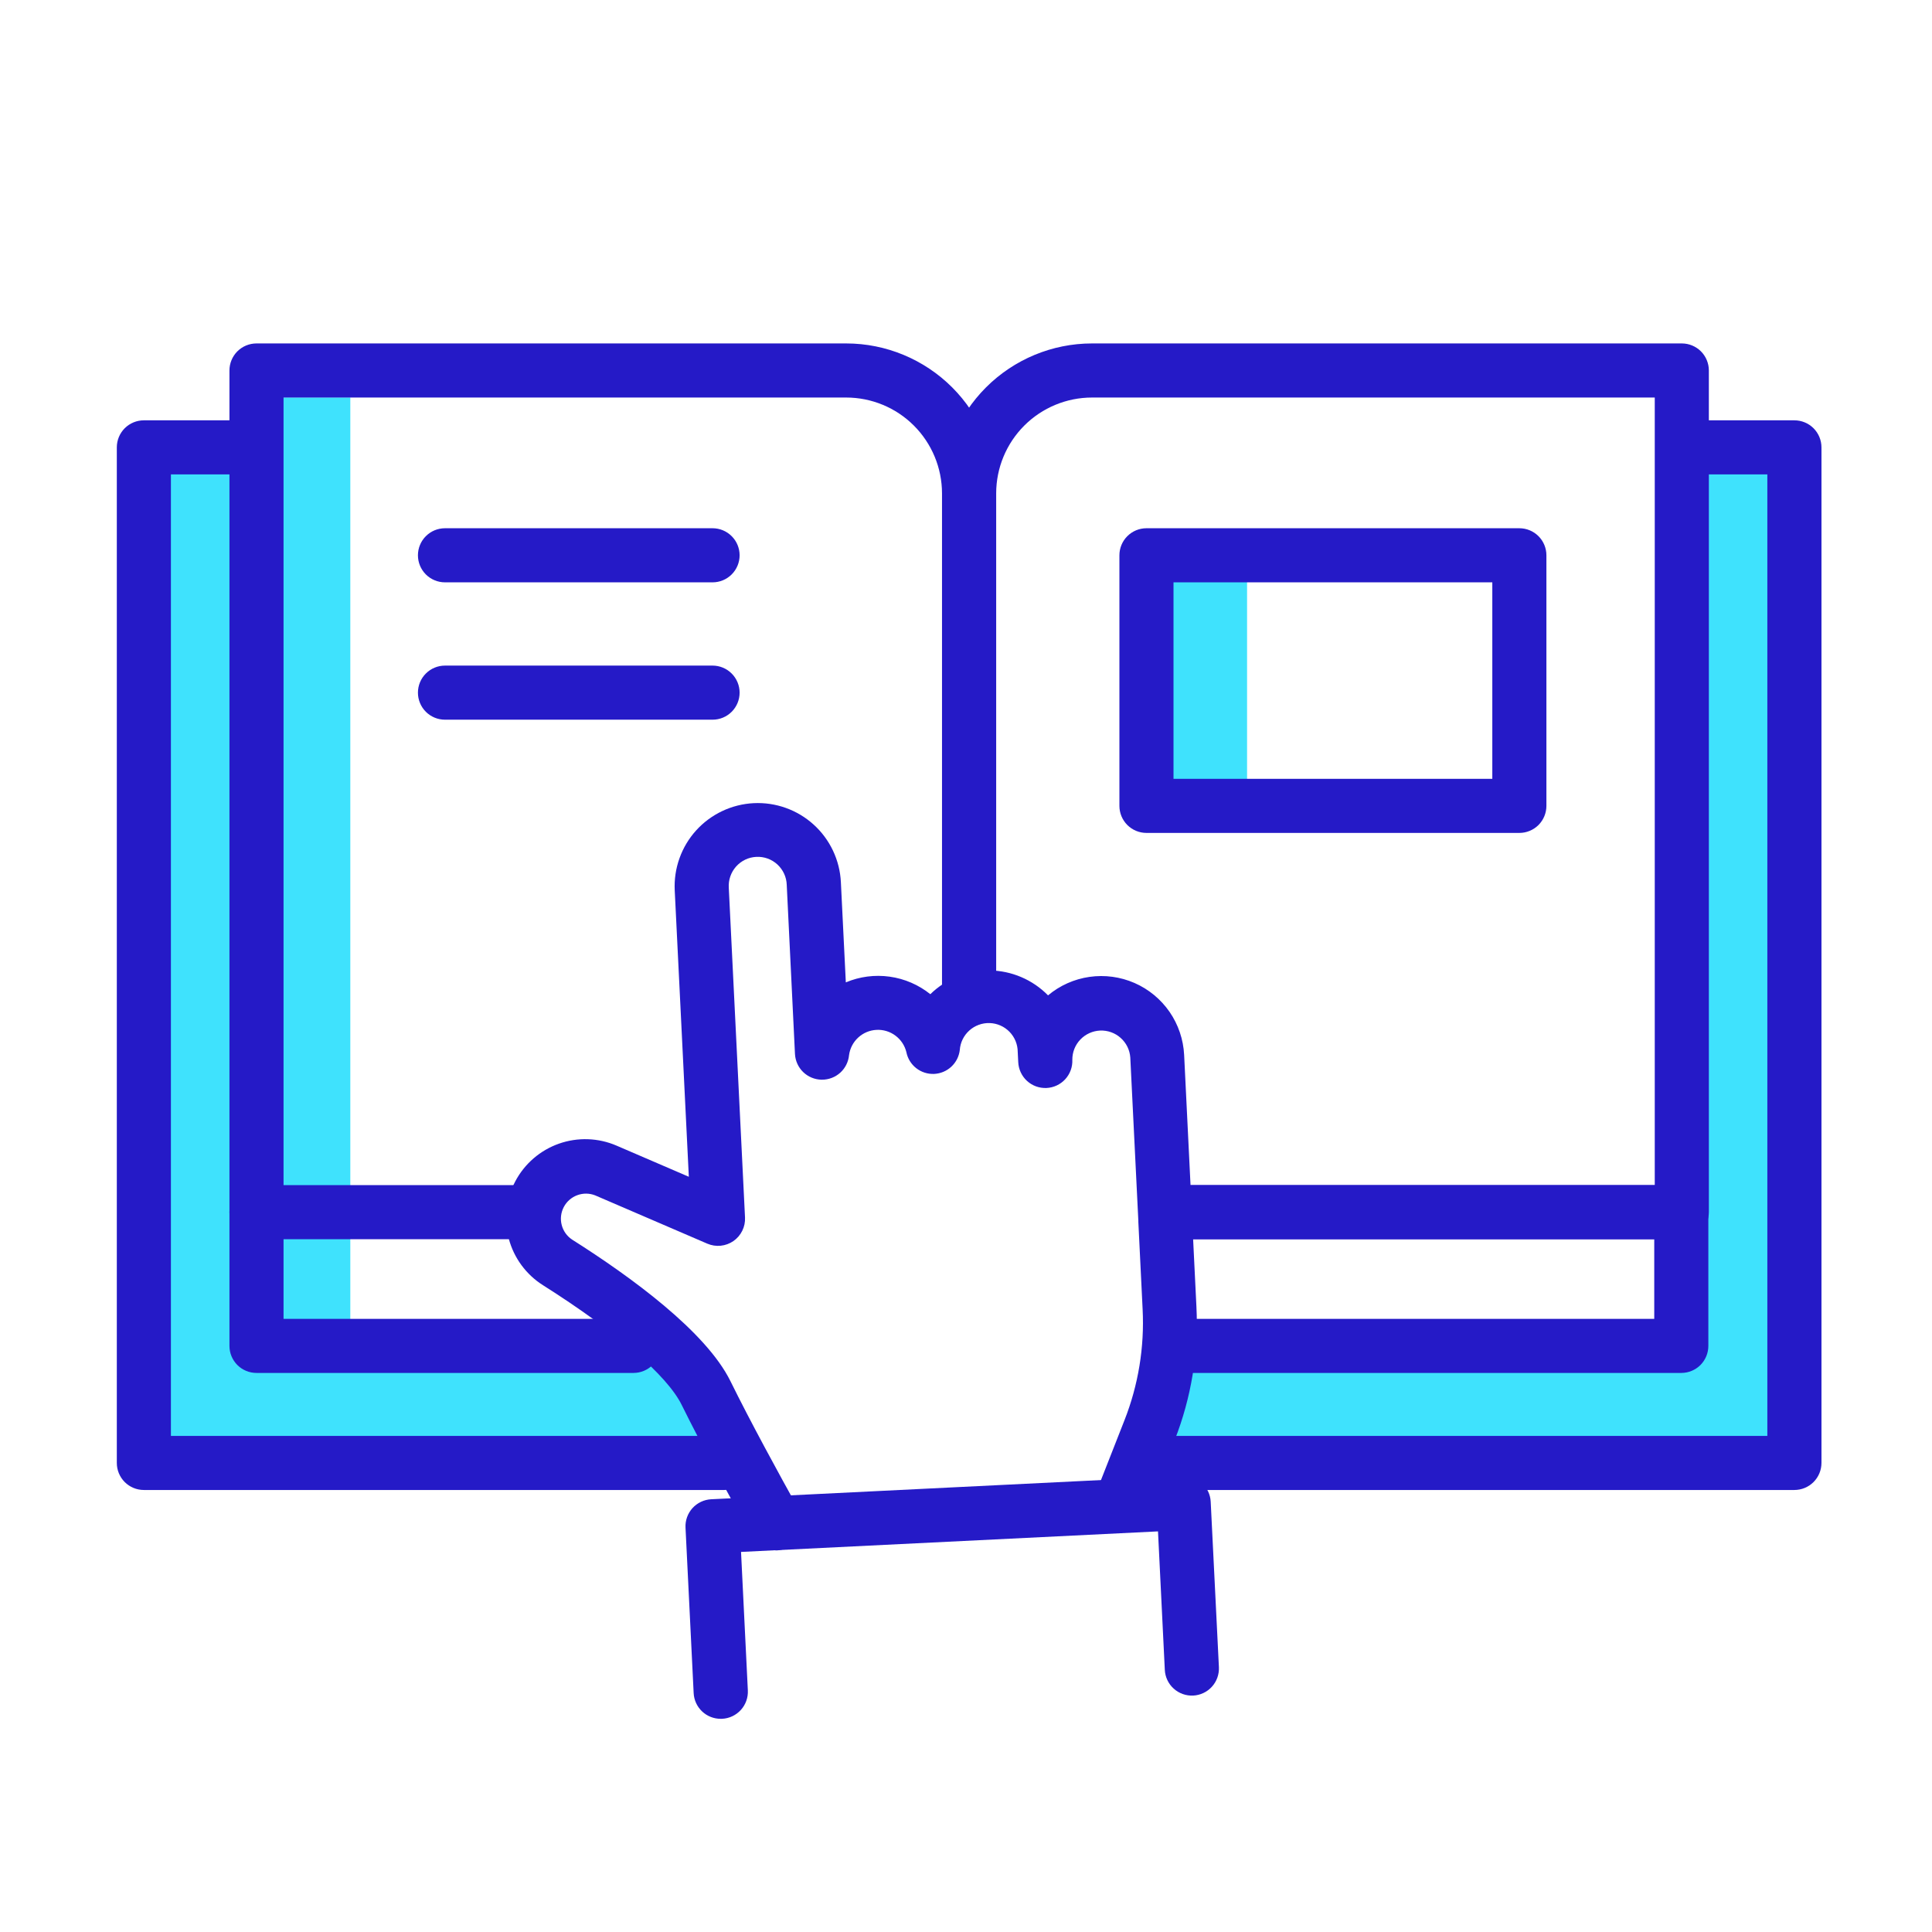<svg width="84" height="84" viewBox="0 0 84 84" fill="none" xmlns="http://www.w3.org/2000/svg">
<path d="M29.294 59.255H12.326V19.511H5.966V63.606H32.538C31.7 62.439 30.384 60.633 29.294 59.255Z" fill="#3FE2FD"/>
<path d="M72.751 19.511V59.255H51.537L48.512 63.606H79.194V19.511H72.751Z" fill="#3FE2FD"/>
<path d="M15.231 17.28H11.5V57.607H15.231V17.28Z" fill="#3FE2FD"/>
<path d="M54.22 24.518H50.042V34.404H54.22V24.518Z" fill="#3FE2FD"/>
<path d="M31.488 64.782H6.255C5.943 64.782 5.644 64.658 5.423 64.438C5.203 64.217 5.079 63.918 5.079 63.606V19.451C5.079 19.139 5.203 18.84 5.423 18.619C5.644 18.399 5.943 18.275 6.255 18.275H10.893C11.205 18.275 11.504 18.399 11.725 18.619C11.945 18.84 12.069 19.139 12.069 19.451C12.069 19.763 11.945 20.062 11.725 20.282C11.504 20.503 11.205 20.627 10.893 20.627H7.431V62.43H31.488C31.8 62.43 32.099 62.554 32.32 62.775C32.54 62.995 32.664 63.294 32.664 63.606C32.664 63.918 32.54 64.217 32.32 64.438C32.099 64.658 31.8 64.782 31.488 64.782Z" fill="#251AC7"/>
<path d="M78.017 64.782H49.846C49.534 64.782 49.235 64.658 49.014 64.438C48.794 64.217 48.67 63.918 48.67 63.606C48.67 63.294 48.794 62.995 49.014 62.775C49.235 62.554 49.534 62.43 49.846 62.43H76.841V20.627H73.624C73.312 20.627 73.013 20.503 72.793 20.282C72.572 20.062 72.448 19.763 72.448 19.451C72.448 19.139 72.572 18.84 72.793 18.619C73.013 18.399 73.312 18.275 73.624 18.275H78.017C78.329 18.275 78.629 18.399 78.849 18.619C79.07 18.84 79.194 19.139 79.194 19.451V63.606C79.194 63.918 79.07 64.217 78.849 64.438C78.629 64.658 78.329 64.782 78.017 64.782Z" fill="#251AC7"/>
<path d="M11.152 53.879C10.84 53.879 10.541 53.755 10.32 53.535C10.1 53.314 9.976 53.015 9.976 52.703V16.108C9.976 15.796 10.1 15.497 10.32 15.276C10.541 15.056 10.84 14.932 11.152 14.932H36.792C38.52 14.933 40.176 15.621 41.398 16.842C42.62 18.064 43.307 19.721 43.309 21.448V43.44C43.309 43.752 43.185 44.051 42.964 44.271C42.744 44.492 42.445 44.616 42.133 44.616C41.821 44.616 41.522 44.492 41.301 44.271C41.081 44.051 40.957 43.752 40.957 43.44V21.448C40.955 20.344 40.516 19.286 39.735 18.505C38.955 17.724 37.896 17.285 36.792 17.284H12.328V52.703C12.328 53.015 12.204 53.314 11.983 53.535C11.763 53.755 11.464 53.879 11.152 53.879Z" fill="#251AC7"/>
<path d="M73.122 53.879H51.218C50.906 53.879 50.607 53.755 50.387 53.535C50.166 53.314 50.042 53.015 50.042 52.703C50.042 52.391 50.166 52.092 50.387 51.871C50.607 51.651 50.906 51.527 51.218 51.527H71.946V17.284H47.477C46.373 17.285 45.314 17.724 44.533 18.505C43.753 19.286 43.313 20.344 43.312 21.448V43.364C43.312 43.676 43.188 43.975 42.968 44.196C42.747 44.416 42.448 44.54 42.136 44.54C41.824 44.54 41.525 44.416 41.304 44.196C41.084 43.975 40.96 43.676 40.96 43.364V21.448C40.962 19.721 41.649 18.064 42.871 16.842C44.093 15.621 45.749 14.933 47.477 14.932H73.122C73.434 14.932 73.733 15.056 73.954 15.276C74.174 15.497 74.298 15.796 74.298 16.108V52.703C74.298 53.015 74.174 53.314 73.954 53.535C73.733 53.755 73.434 53.879 73.122 53.879Z" fill="#251AC7"/>
<path d="M27.542 59.693H11.152C10.84 59.693 10.541 59.569 10.32 59.349C10.1 59.128 9.976 58.829 9.976 58.517V52.703C9.976 52.391 10.1 52.092 10.32 51.871C10.541 51.651 10.84 51.527 11.152 51.527H22.651C22.963 51.527 23.262 51.651 23.483 51.871C23.703 52.092 23.827 52.391 23.827 52.703C23.827 53.015 23.703 53.314 23.483 53.534C23.262 53.755 22.963 53.879 22.651 53.879H12.328V57.341H27.542C27.854 57.341 28.153 57.465 28.373 57.686C28.594 57.906 28.718 58.205 28.718 58.517C28.718 58.829 28.594 59.128 28.373 59.349C28.153 59.569 27.854 59.693 27.542 59.693Z" fill="#251AC7"/>
<path d="M73.1 59.693H51.218C50.906 59.693 50.607 59.569 50.387 59.349C50.166 59.128 50.042 58.829 50.042 58.517C50.042 58.205 50.166 57.906 50.387 57.686C50.607 57.465 50.906 57.341 51.218 57.341H71.924V53.879H51.813C51.501 53.879 51.202 53.755 50.981 53.534C50.761 53.314 50.637 53.015 50.637 52.703C50.637 52.391 50.761 52.092 50.981 51.871C51.202 51.651 51.501 51.527 51.813 51.527H73.1C73.412 51.527 73.711 51.651 73.932 51.871C74.152 52.092 74.276 52.391 74.276 52.703V58.517C74.276 58.829 74.152 59.128 73.932 59.349C73.711 59.569 73.412 59.693 73.1 59.693Z" fill="#251AC7"/>
<path d="M33.711 67.401C33.501 67.402 33.295 67.346 33.115 67.24C32.934 67.134 32.785 66.981 32.683 66.798C31.781 65.179 30.521 62.872 29.64 61.086C29.01 59.805 26.811 57.906 23.607 55.878C22.875 55.416 22.344 54.694 22.121 53.857C21.898 53.02 21.999 52.129 22.403 51.363C22.808 50.597 23.486 50.012 24.303 49.724C25.12 49.437 26.016 49.468 26.811 49.812L29.949 51.164L29.336 38.711C29.313 38.236 29.383 37.762 29.543 37.315C29.703 36.867 29.949 36.456 30.268 36.104C30.587 35.752 30.972 35.467 31.401 35.264C31.831 35.06 32.296 34.944 32.77 34.92C33.728 34.873 34.666 35.208 35.376 35.852C36.087 36.496 36.513 37.396 36.56 38.354L36.775 42.712C37.377 42.459 38.036 42.373 38.683 42.464C39.33 42.554 39.94 42.818 40.449 43.226C41.135 42.555 42.059 42.183 43.018 42.192C43.978 42.202 44.895 42.592 45.567 43.277C46.081 42.846 46.706 42.568 47.37 42.473C48.034 42.378 48.711 42.47 49.326 42.738C49.941 43.007 50.468 43.442 50.85 43.994C51.231 44.546 51.45 45.194 51.484 45.864L51.83 52.908V52.96L52.018 56.809C52.12 58.79 51.797 60.769 51.072 62.615L49.775 65.918C49.648 66.189 49.423 66.401 49.145 66.511C48.867 66.622 48.558 66.623 48.279 66.513C48.001 66.403 47.775 66.192 47.647 65.922C47.519 65.651 47.499 65.343 47.591 65.058L48.888 61.755C49.493 60.219 49.763 58.571 49.679 56.922L49.493 53.125C49.492 53.108 49.492 53.09 49.493 53.073L49.143 45.977C49.12 45.65 48.97 45.345 48.725 45.127C48.481 44.908 48.161 44.794 47.834 44.807C47.506 44.821 47.197 44.961 46.971 45.198C46.745 45.435 46.62 45.751 46.623 46.079C46.636 46.391 46.525 46.695 46.313 46.925C46.102 47.154 45.808 47.291 45.496 47.304C45.342 47.31 45.188 47.286 45.042 47.233C44.897 47.18 44.764 47.098 44.65 46.994C44.421 46.782 44.284 46.488 44.271 46.176L44.249 45.736C44.248 45.41 44.12 45.097 43.893 44.863C43.666 44.629 43.357 44.492 43.031 44.481C42.705 44.47 42.387 44.586 42.145 44.804C41.902 45.022 41.753 45.325 41.73 45.651C41.698 45.929 41.567 46.187 41.362 46.378C41.157 46.569 40.89 46.68 40.61 46.692C40.33 46.703 40.054 46.614 39.834 46.441C39.614 46.268 39.462 46.021 39.408 45.746C39.338 45.459 39.17 45.204 38.932 45.027C38.695 44.85 38.403 44.761 38.108 44.777C37.812 44.792 37.531 44.91 37.313 45.111C37.095 45.312 36.954 45.582 36.915 45.876C36.887 46.168 36.752 46.44 36.534 46.638C36.316 46.835 36.032 46.944 35.739 46.943H35.713C35.416 46.936 35.132 46.817 34.919 46.61C34.706 46.403 34.579 46.122 34.564 45.825L34.206 38.472C34.201 38.305 34.162 38.14 34.092 37.988C34.022 37.836 33.923 37.7 33.8 37.586C33.677 37.473 33.532 37.385 33.375 37.328C33.218 37.272 33.05 37.246 32.883 37.255C32.716 37.263 32.553 37.304 32.401 37.376C32.251 37.449 32.115 37.55 32.004 37.675C31.893 37.8 31.807 37.946 31.753 38.104C31.698 38.262 31.676 38.429 31.686 38.596L32.392 52.935C32.402 53.134 32.361 53.333 32.272 53.512C32.184 53.691 32.052 53.845 31.888 53.959C31.724 54.072 31.533 54.142 31.335 54.162C31.136 54.182 30.936 54.151 30.752 54.072L25.88 51.974C25.63 51.874 25.352 51.871 25.099 51.965C24.846 52.058 24.637 52.242 24.512 52.48C24.387 52.719 24.354 52.995 24.421 53.257C24.487 53.518 24.648 53.745 24.872 53.894C27.428 55.512 30.697 57.893 31.76 60.053C32.619 61.799 33.857 64.067 34.746 65.663C34.845 65.842 34.896 66.043 34.894 66.248C34.891 66.453 34.835 66.653 34.732 66.83C34.628 67.006 34.48 67.153 34.303 67.254C34.125 67.356 33.924 67.41 33.719 67.41L33.711 67.401Z" fill="#251AC7"/>
<path d="M31.335 74.731C31.033 74.731 30.743 74.616 30.524 74.408C30.305 74.2 30.174 73.915 30.159 73.614L29.805 66.418C29.797 66.264 29.82 66.11 29.872 65.964C29.924 65.819 30.004 65.685 30.108 65.57C30.212 65.456 30.337 65.363 30.477 65.297C30.616 65.231 30.768 65.193 30.922 65.185L51.408 64.176C51.719 64.161 52.024 64.27 52.255 64.479C52.485 64.688 52.624 64.98 52.639 65.291L52.996 72.487C53.003 72.641 52.98 72.796 52.928 72.941C52.876 73.087 52.796 73.221 52.692 73.335C52.588 73.45 52.463 73.543 52.323 73.609C52.183 73.675 52.032 73.713 51.878 73.721C51.723 73.728 51.569 73.705 51.423 73.653C51.278 73.601 51.144 73.521 51.029 73.417C50.914 73.313 50.821 73.188 50.755 73.048C50.689 72.908 50.651 72.757 50.644 72.603L50.348 66.582L32.219 67.475L32.515 73.496C32.53 73.808 32.422 74.113 32.212 74.344C32.003 74.575 31.711 74.714 31.399 74.73L31.335 74.731Z" fill="#251AC7"/>
<path d="M30.981 25.319H19.347C19.035 25.319 18.736 25.195 18.515 24.975C18.295 24.754 18.171 24.455 18.171 24.143C18.171 23.831 18.295 23.532 18.515 23.312C18.736 23.091 19.035 22.967 19.347 22.967H30.981C31.293 22.967 31.592 23.091 31.812 23.312C32.033 23.532 32.157 23.831 32.157 24.143C32.157 24.455 32.033 24.754 31.812 24.975C31.592 25.195 31.293 25.319 30.981 25.319Z" fill="#251AC7"/>
<path d="M30.981 31.291H19.347C19.035 31.291 18.736 31.168 18.515 30.947C18.295 30.727 18.171 30.427 18.171 30.116C18.171 29.804 18.295 29.504 18.515 29.284C18.736 29.063 19.035 28.939 19.347 28.939H30.981C31.293 28.939 31.592 29.063 31.812 29.284C32.033 29.504 32.157 29.804 32.157 30.116C32.157 30.427 32.033 30.727 31.812 30.947C31.592 31.168 31.293 31.291 30.981 31.291Z" fill="#251AC7"/>
<path d="M66.059 36.214H49.846C49.534 36.214 49.235 36.09 49.014 35.87C48.794 35.649 48.67 35.35 48.67 35.038V24.143C48.67 23.831 48.794 23.532 49.014 23.312C49.235 23.091 49.534 22.967 49.846 22.967H66.059C66.371 22.967 66.67 23.091 66.891 23.312C67.111 23.532 67.235 23.831 67.235 24.143V35.038C67.235 35.35 67.111 35.649 66.891 35.87C66.67 36.09 66.371 36.214 66.059 36.214ZM51.022 33.862H64.883V25.319H51.022V33.862Z" fill="#251AC7"/>
</svg>
